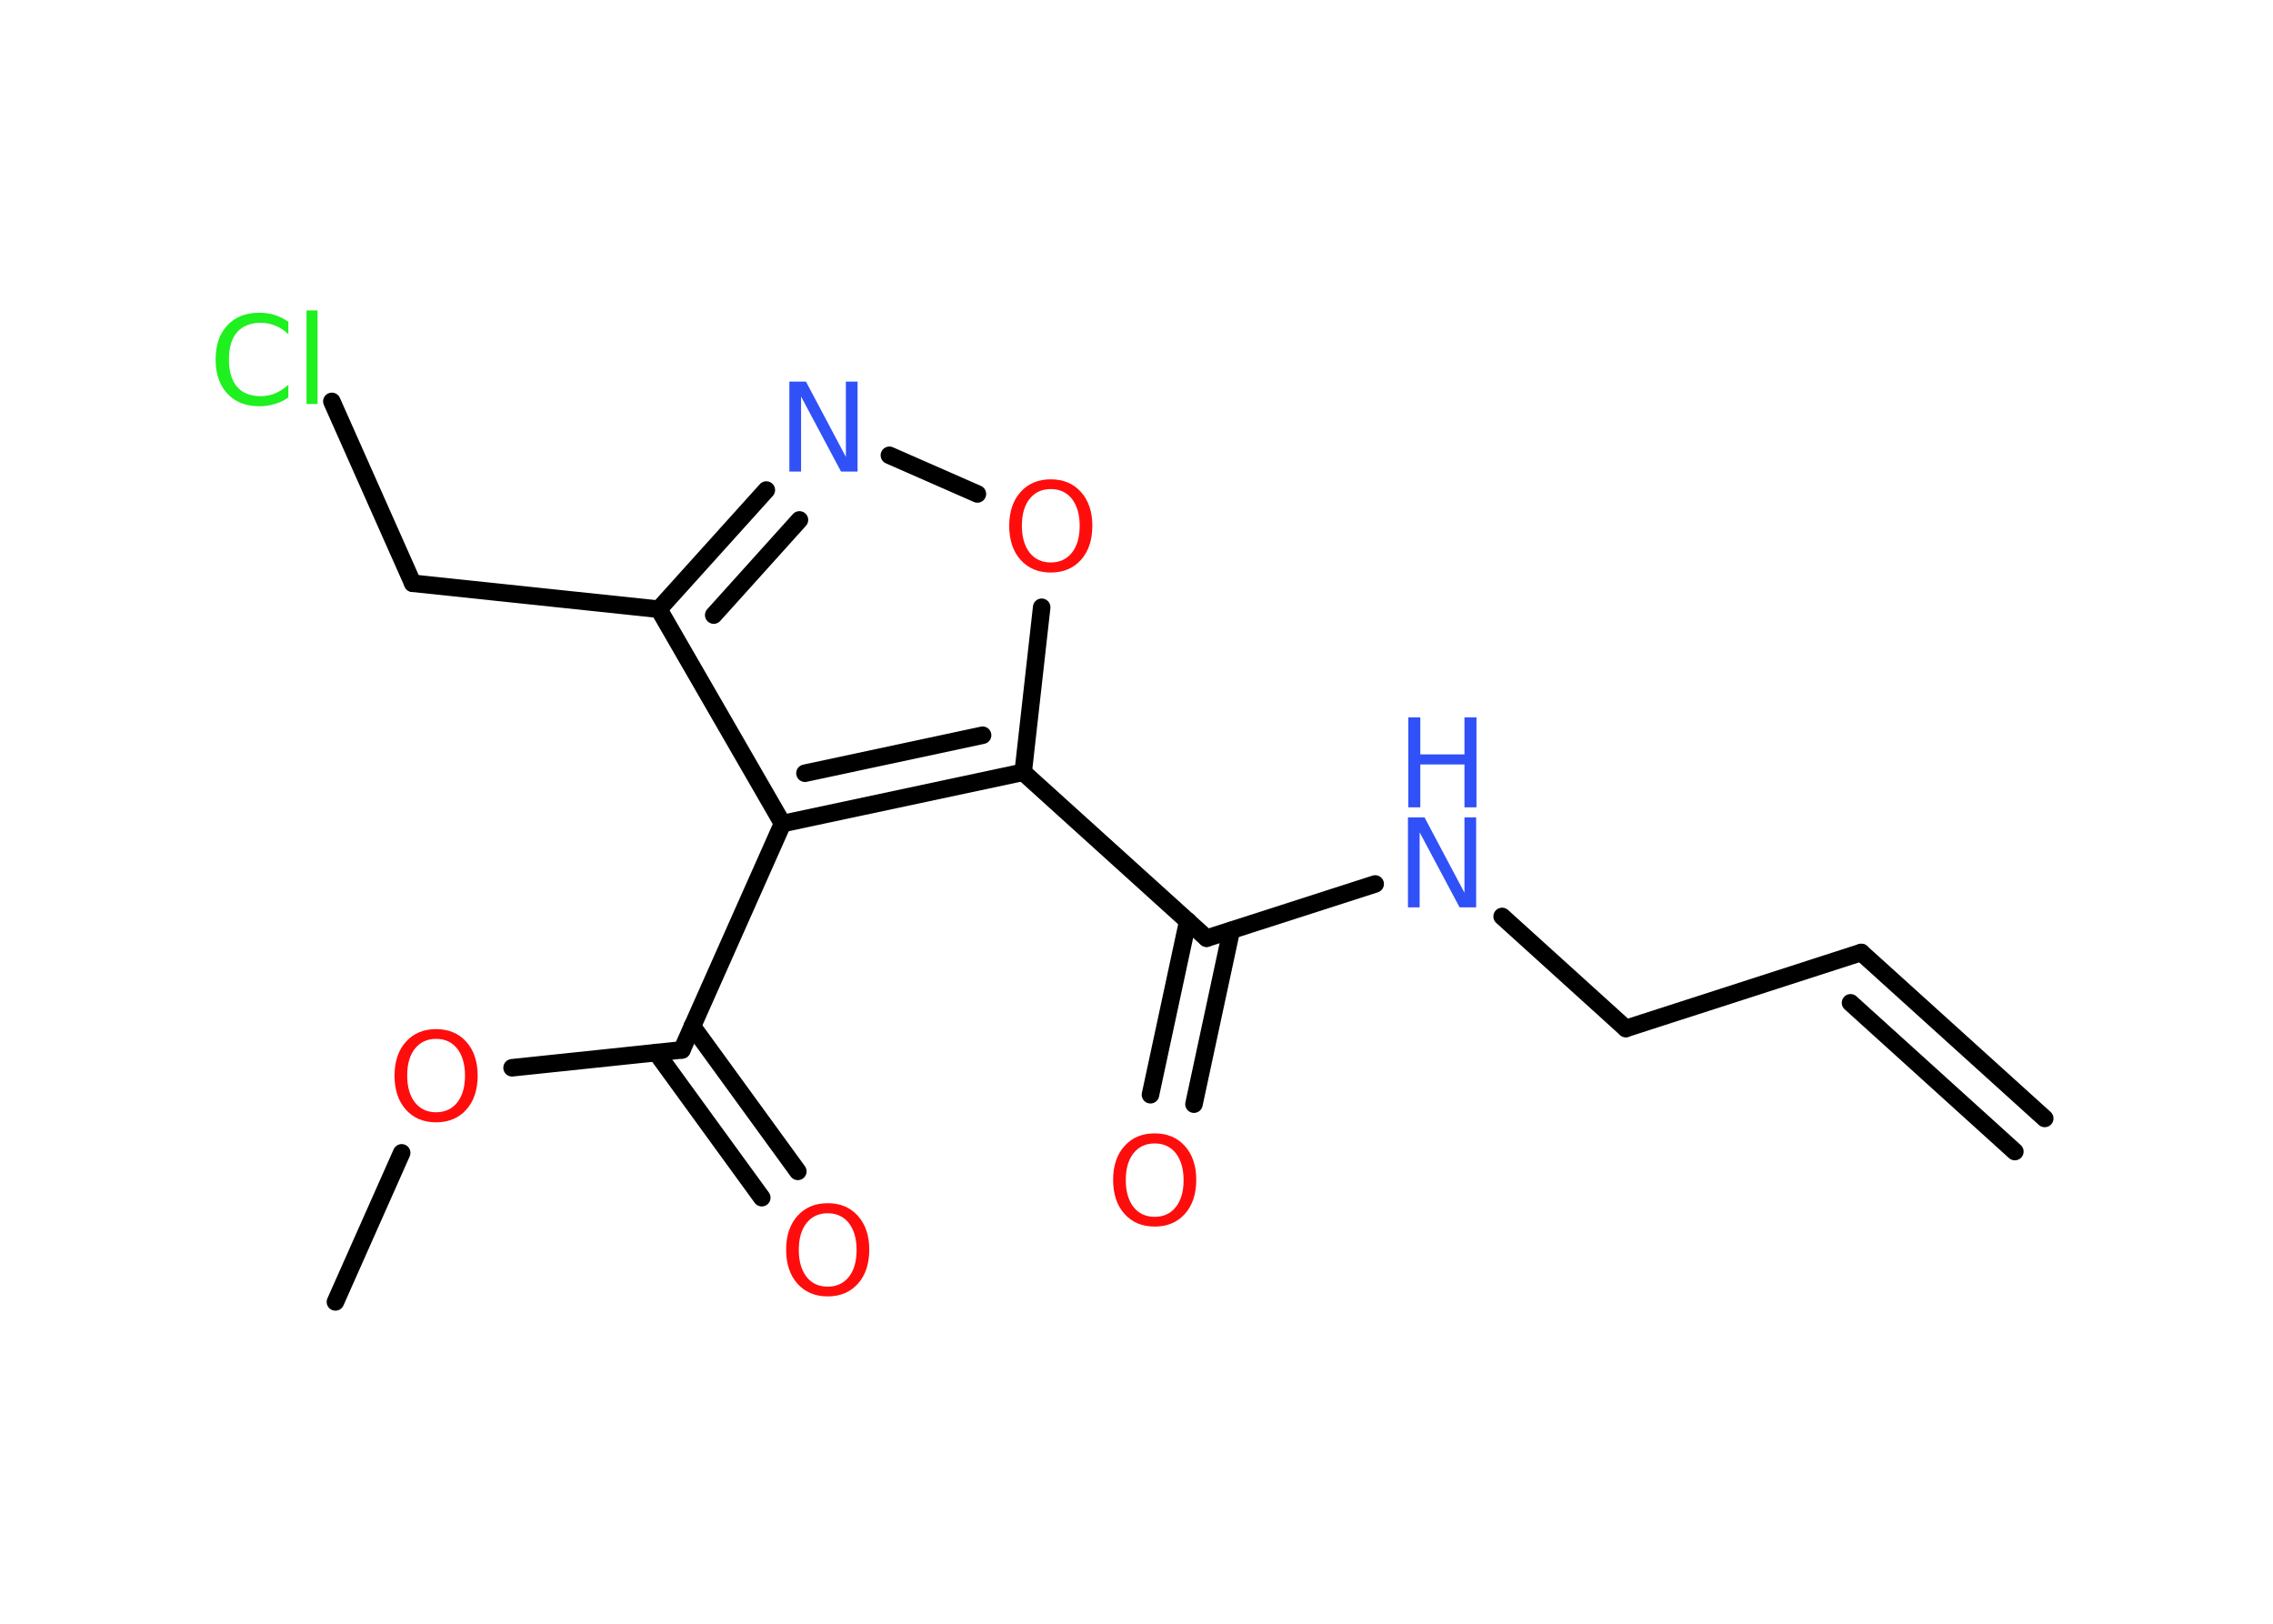 <?xml version='1.0' encoding='UTF-8'?>
<!DOCTYPE svg PUBLIC "-//W3C//DTD SVG 1.1//EN" "http://www.w3.org/Graphics/SVG/1.1/DTD/svg11.dtd">
<svg version='1.2' xmlns='http://www.w3.org/2000/svg' xmlns:xlink='http://www.w3.org/1999/xlink' width='70.0mm' height='50.0mm' viewBox='0 0 70.0 50.0'>
  <desc>Generated by the Chemistry Development Kit (http://github.com/cdk)</desc>
  <g stroke-linecap='round' stroke-linejoin='round' stroke='#000000' stroke-width='.54' fill='#FF0D0D'>
    <rect x='.0' y='.0' width='70.0' height='50.0' fill='#FFFFFF' stroke='none'/>
    <g id='mol1' class='mol'>
      <g id='mol1bnd1' class='bond'>
        <line x1='57.32' y1='29.33' x2='62.97' y2='34.44'/>
        <line x1='56.99' y1='30.88' x2='62.05' y2='35.46'/>
      </g>
      <line id='mol1bnd2' class='bond' x1='57.32' y1='29.33' x2='50.07' y2='31.67'/>
      <line id='mol1bnd3' class='bond' x1='50.07' y1='31.67' x2='46.26' y2='28.22'/>
      <line id='mol1bnd4' class='bond' x1='42.35' y1='27.22' x2='37.16' y2='28.89'/>
      <g id='mol1bnd5' class='bond'>
        <line x1='37.92' y1='28.65' x2='36.77' y2='34.0'/>
        <line x1='36.58' y1='28.36' x2='35.43' y2='33.71'/>
      </g>
      <line id='mol1bnd6' class='bond' x1='37.16' y1='28.89' x2='31.51' y2='23.78'/>
      <line id='mol1bnd7' class='bond' x1='31.51' y1='23.78' x2='32.08' y2='18.7'/>
      <line id='mol1bnd8' class='bond' x1='30.1' y1='15.21' x2='27.39' y2='14.02'/>
      <g id='mol1bnd9' class='bond'>
        <line x1='23.6' y1='15.09' x2='20.29' y2='18.76'/>
        <line x1='24.62' y1='16.01' x2='21.98' y2='18.94'/>
      </g>
      <line id='mol1bnd10' class='bond' x1='20.29' y1='18.76' x2='12.71' y2='17.96'/>
      <line id='mol1bnd11' class='bond' x1='12.71' y1='17.96' x2='10.22' y2='12.36'/>
      <line id='mol1bnd12' class='bond' x1='20.29' y1='18.76' x2='24.1' y2='25.36'/>
      <g id='mol1bnd13' class='bond'>
        <line x1='24.1' y1='25.36' x2='31.51' y2='23.78'/>
        <line x1='24.79' y1='23.81' x2='30.26' y2='22.64'/>
      </g>
      <line id='mol1bnd14' class='bond' x1='24.1' y1='25.36' x2='21.0' y2='32.33'/>
      <g id='mol1bnd15' class='bond'>
        <line x1='21.32' y1='31.6' x2='24.57' y2='36.07'/>
        <line x1='20.21' y1='32.41' x2='23.46' y2='36.88'/>
      </g>
      <line id='mol1bnd16' class='bond' x1='21.0' y1='32.33' x2='15.77' y2='32.88'/>
      <line id='mol1bnd17' class='bond' x1='12.37' y1='35.5' x2='10.33' y2='40.09'/>
      <g id='mol1atm4' class='atom'>
        <path d='M43.37 25.17h.5l1.23 2.32v-2.32h.36v2.77h-.51l-1.23 -2.31v2.31h-.36v-2.77z' stroke='none' fill='#3050F8'/>
        <path d='M43.37 22.09h.37v1.14h1.36v-1.14h.37v2.77h-.37v-1.32h-1.36v1.32h-.37v-2.77z' stroke='none' fill='#3050F8'/>
      </g>
      <path id='mol1atm6' class='atom' d='M35.56 35.21q-.41 .0 -.65 .3q-.24 .3 -.24 .83q.0 .52 .24 .83q.24 .3 .65 .3q.41 .0 .65 -.3q.24 -.3 .24 -.83q.0 -.52 -.24 -.83q-.24 -.3 -.65 -.3zM35.56 34.9q.58 .0 .93 .39q.35 .39 .35 1.04q.0 .66 -.35 1.05q-.35 .39 -.93 .39q-.58 .0 -.93 -.39q-.35 -.39 -.35 -1.05q.0 -.65 .35 -1.04q.35 -.39 .93 -.39z' stroke='none'/>
      <path id='mol1atm8' class='atom' d='M32.36 15.06q-.41 .0 -.65 .3q-.24 .3 -.24 .83q.0 .52 .24 .83q.24 .3 .65 .3q.41 .0 .65 -.3q.24 -.3 .24 -.83q.0 -.52 -.24 -.83q-.24 -.3 -.65 -.3zM32.36 14.76q.58 .0 .93 .39q.35 .39 .35 1.04q.0 .66 -.35 1.05q-.35 .39 -.93 .39q-.58 .0 -.93 -.39q-.35 -.39 -.35 -1.05q.0 -.65 .35 -1.04q.35 -.39 .93 -.39z' stroke='none'/>
      <path id='mol1atm9' class='atom' d='M24.32 11.75h.5l1.23 2.32v-2.32h.36v2.77h-.51l-1.23 -2.31v2.31h-.36v-2.77z' stroke='none' fill='#3050F8'/>
      <path id='mol1atm12' class='atom' d='M8.88 9.89v.4q-.19 -.18 -.4 -.26q-.21 -.09 -.45 -.09q-.47 .0 -.73 .29q-.25 .29 -.25 .84q.0 .55 .25 .84q.25 .29 .73 .29q.24 .0 .45 -.09q.21 -.09 .4 -.26v.39q-.2 .14 -.42 .2q-.22 .07 -.47 .07q-.63 .0 -.99 -.39q-.36 -.39 -.36 -1.05q.0 -.67 .36 -1.05q.36 -.39 .99 -.39q.25 .0 .47 .07q.22 .07 .41 .2zM9.44 9.56h.34v2.88h-.34v-2.88z' stroke='none' fill='#1FF01F'/>
      <path id='mol1atm15' class='atom' d='M25.49 37.36q-.41 .0 -.65 .3q-.24 .3 -.24 .83q.0 .52 .24 .83q.24 .3 .65 .3q.41 .0 .65 -.3q.24 -.3 .24 -.83q.0 -.52 -.24 -.83q-.24 -.3 -.65 -.3zM25.49 37.05q.58 .0 .93 .39q.35 .39 .35 1.04q.0 .66 -.35 1.05q-.35 .39 -.93 .39q-.58 .0 -.93 -.39q-.35 -.39 -.35 -1.05q.0 -.65 .35 -1.04q.35 -.39 .93 -.39z' stroke='none'/>
      <path id='mol1atm16' class='atom' d='M13.43 31.99q-.41 .0 -.65 .3q-.24 .3 -.24 .83q.0 .52 .24 .83q.24 .3 .65 .3q.41 .0 .65 -.3q.24 -.3 .24 -.83q.0 -.52 -.24 -.83q-.24 -.3 -.65 -.3zM13.43 31.69q.58 .0 .93 .39q.35 .39 .35 1.04q.0 .66 -.35 1.05q-.35 .39 -.93 .39q-.58 .0 -.93 -.39q-.35 -.39 -.35 -1.05q.0 -.65 .35 -1.04q.35 -.39 .93 -.39z' stroke='none'/>
    </g>
  </g>
</svg>
